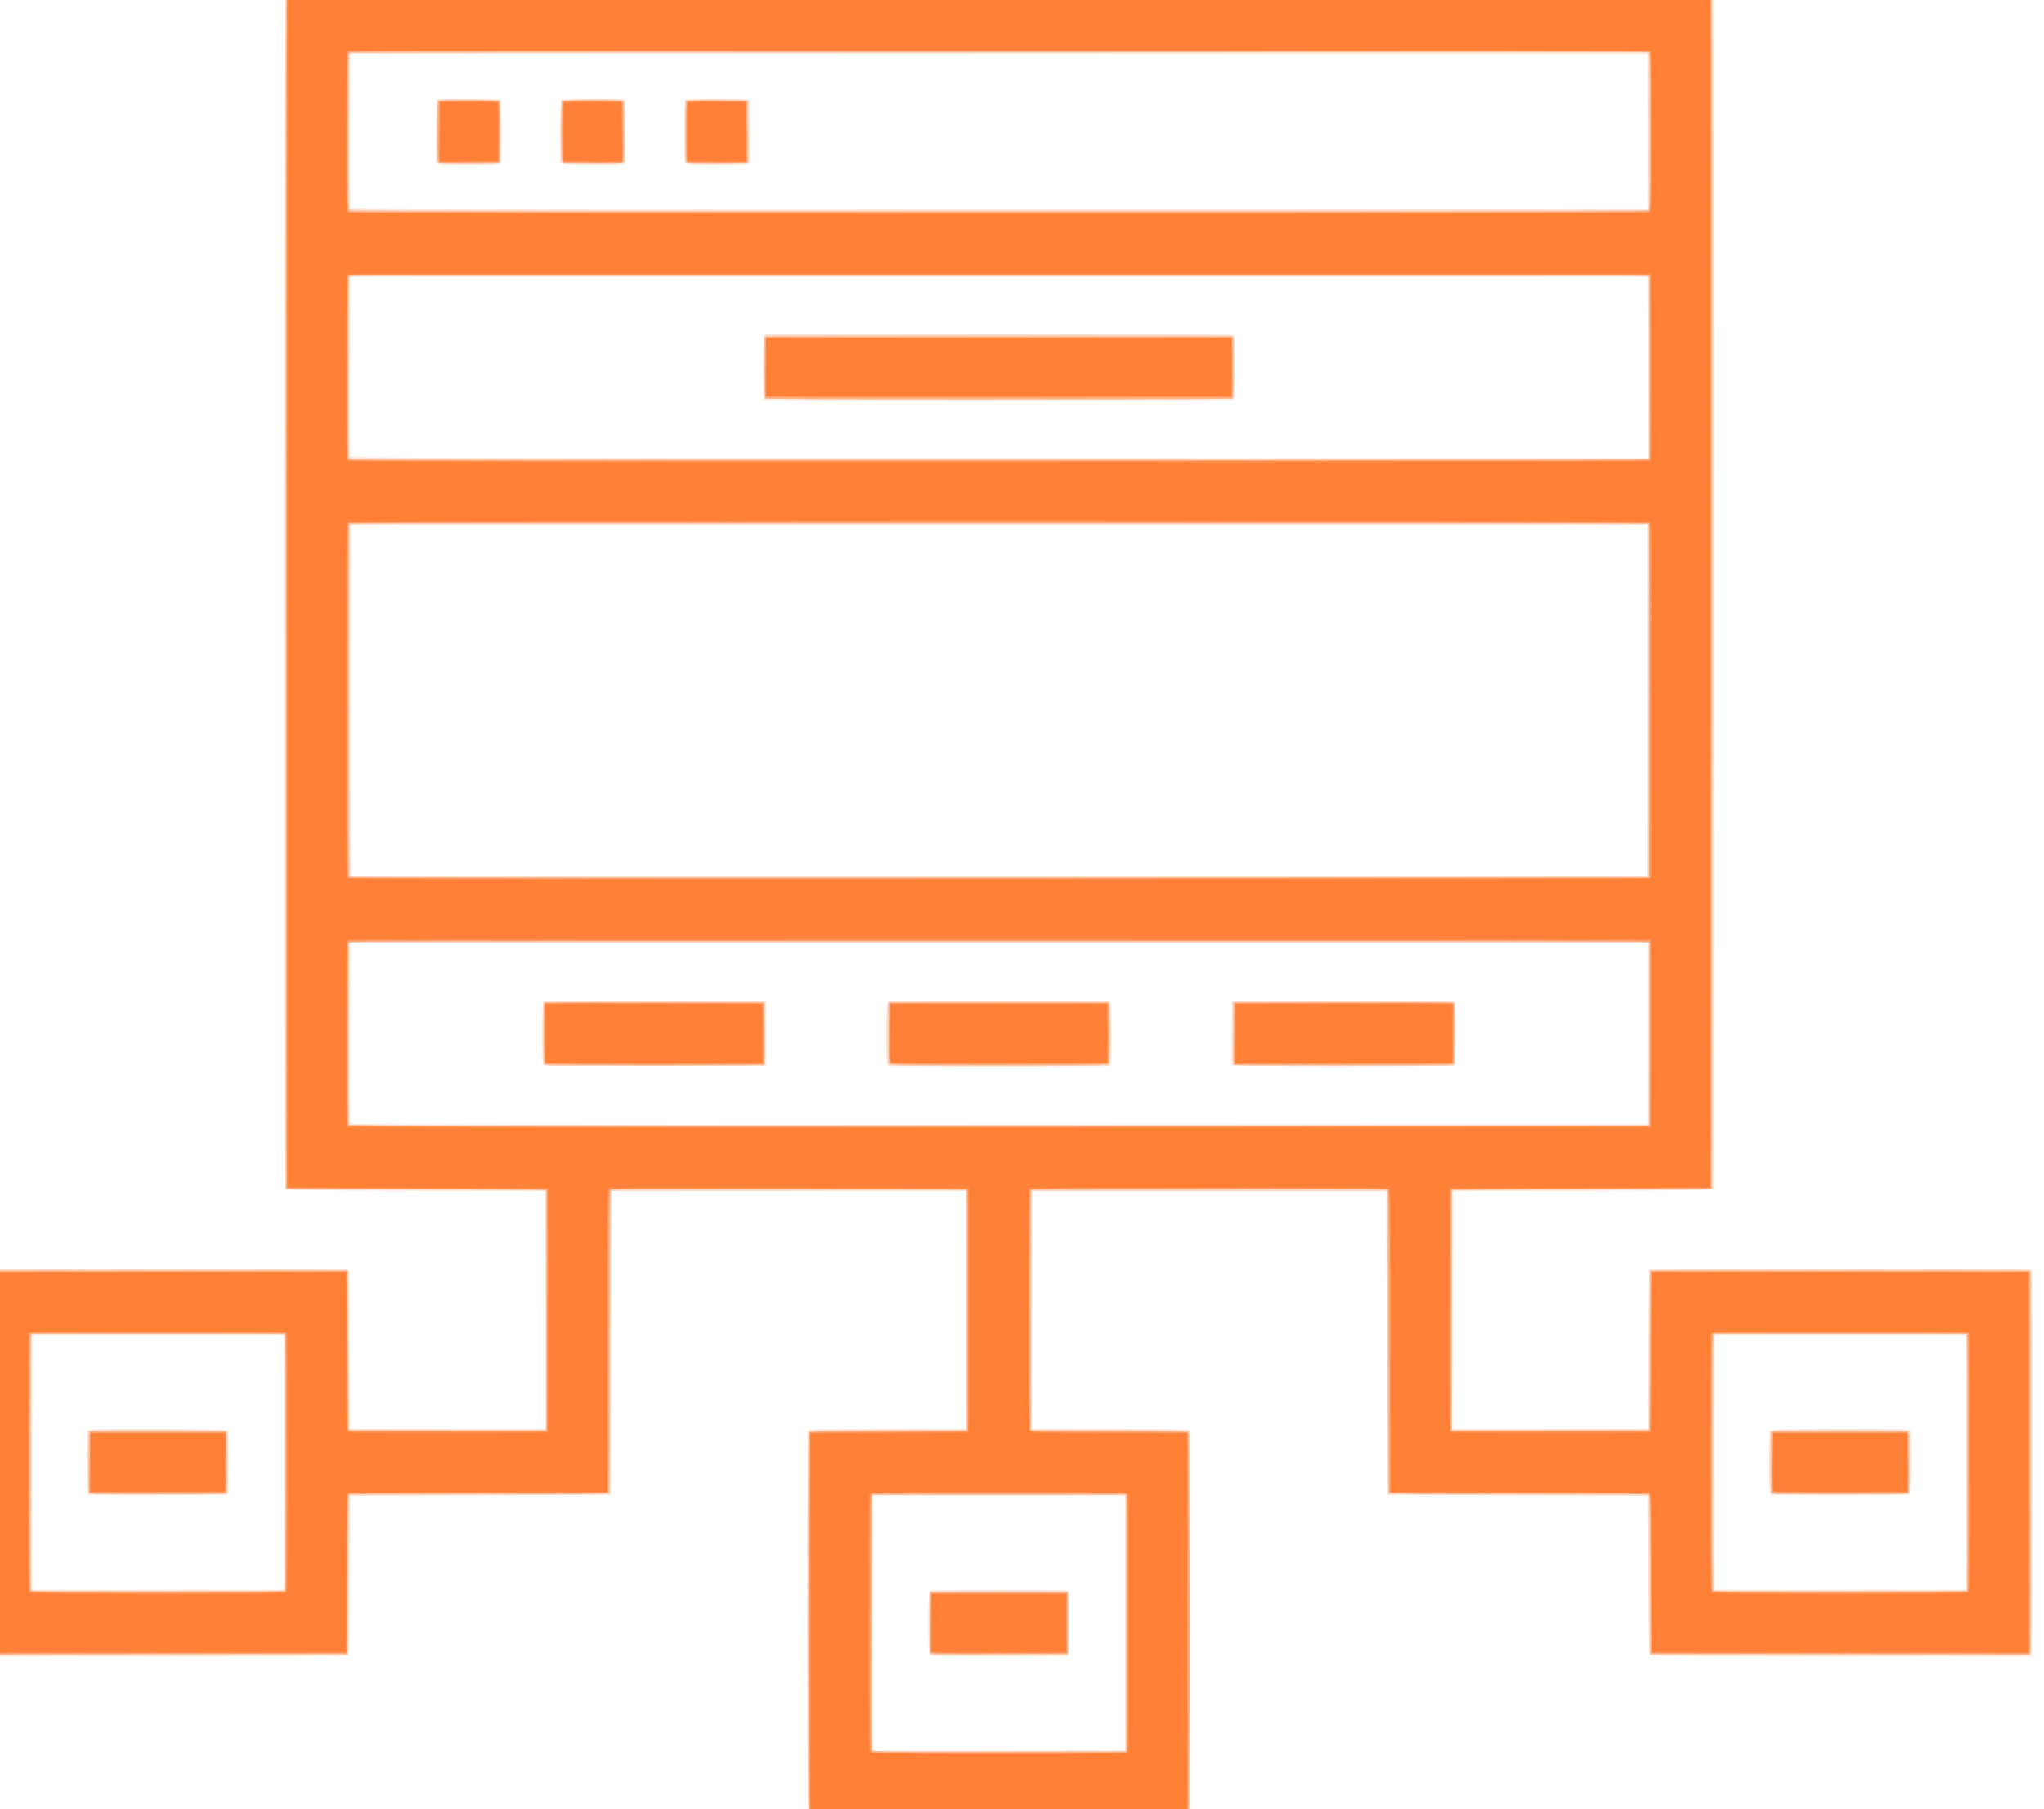 <?xml version="1.0" encoding="UTF-8" standalone="no"?>
<svg
   xmlns:dc="http://purl.org/dc/elements/1.1/"
   xmlns:cc="http://creativecommons.org/ns#"
   xmlns:rdf="http://www.w3.org/1999/02/22-rdf-syntax-ns#"
   xmlns:svg="http://www.w3.org/2000/svg"
   xmlns="http://www.w3.org/2000/svg"
   id="svg8"
   version="1.1"
   viewBox="0 0 18.521 16.397"
   height="16.397mm"
   width="18.521mm">
  <defs
     id="defs2" />
  <g
     transform="translate(-1.943,-6.025)"
     id="layer1">
    <g
       transform="matrix(0.038,0,0,0.038,29.592,16.24)"
       id="g4664">
      <path
         id="path4678"
         d="m -534.581,164.395 c -0.439,-0.115 -0.463,-2.533 -0.463,-46.108 V 72.3 l 0.595,-0.16 c 0.327,-0.088 8.841,-0.161 18.919,-0.163 l 18.324,-0.004 -0.067,-28.377 -0.067,-28.377 h -42.201 -42.201 l -0.132,36.248 -0.132,36.248 -31.089,0.132 -31.089,0.132 -0.068,18.903 c -0.053,14.719 -0.141,18.949 -0.397,19.112 -0.181,0.115 -20.662,0.211 -45.513,0.213 l -45.184,0.004 -0.258,-0.679 c -0.282,-0.74 -0.371,-90.022 -0.091,-91.066 l 0.16,-0.596 45.543,0.067 45.543,0.067 0.068,18.984 0.068,18.984 h 23.415 23.415 l -0.067,-28.377 -0.067,-28.377 -30.941,-0.067 c -24.35,-0.053 -30.986,-0.137 -31.151,-0.397 -0.308,-0.484 -0.266,-285.725 0.042,-286.212 0.223,-0.352 19.429,-0.397 170.265,-0.397 150.836,0 170.042,0.045 170.265,0.397 0.308,0.487 0.349,285.727 0.042,286.212 -0.165,0.259 -6.801,0.344 -31.151,0.397 l -30.941,0.067 -0.067,28.377 -0.067,28.377 h 23.415 23.415 l 0.068,-18.984 0.068,-18.984 45.543,-0.067 45.543,-0.067 0.16,0.596 c 0.28,1.044 0.19,90.326 -0.091,91.066 l -0.258,0.679 -45.184,-0.004 c -24.851,-0.003 -45.332,-0.098 -45.513,-0.213 -0.256,-0.163 -0.344,-4.393 -0.397,-19.112 l -0.068,-18.903 -31.089,-0.132 -31.089,-0.132 -0.132,-36.248 -0.132,-36.248 h -42.201 -42.201 l -0.067,28.377 -0.067,28.377 18.324,0.004 c 10.078,0.003 18.591,0.075 18.919,0.163 l 0.595,0.16 v 45.976 45.976 l -0.595,0.16 c -0.684,0.183 -89.521,0.168 -90.223,-0.016 z m 75.208,-46.12 V 87.849 h -30.03 -30.03 v 30.427 30.427 h 30.03 30.03 z m -46.501,7.762 c -0.254,-0.102 -0.331,-1.906 -0.331,-7.756 0,-6.707 0.05,-7.642 0.419,-7.783 0.547,-0.21 32.218,-0.21 32.765,0 0.368,0.141 0.419,1.076 0.419,7.777 0,6.701 -0.05,7.636 -0.419,7.777 -0.5,0.192 -32.376,0.178 -32.853,-0.015 z M -659.928,79.911 V 49.484 h -30.03 -30.03 v 30.427 30.427 h 30.03 30.03 z m -46.653,7.763 c -0.098,-0.098 -0.178,-3.597 -0.178,-7.776 v -7.598 l 0.595,-0.16 c 1.032,-0.276 31.592,-0.189 32.332,0.093 l 0.683,0.26 -0.07,7.612 -0.07,7.612 -16.557,0.068 c -9.106,0.037 -16.637,-0.012 -16.735,-0.11 z m 447.761,-7.763 V 49.484 h -30.03 -30.03 v 30.427 30.427 h 30.03 30.03 z m -46.653,7.763 c -0.098,-0.098 -0.178,-3.555 -0.178,-7.681 v -7.503 l 0.679,-0.258 c 0.738,-0.281 31.303,-0.366 32.332,-0.09 l 0.599,0.161 -0.07,7.707 -0.07,7.707 -16.557,0.068 c -9.106,0.037 -16.637,-0.012 -16.735,-0.11 z M -334.622,-22.35 V -44.046 H -489.404 -644.185 l -0.068,21.431 c -0.038,11.787 -0.011,21.58 0.058,21.762 0.101,0.264 31.21,0.318 154.85,0.265 l 154.723,-0.066 z m -263.537,7.472 c -0.071,-0.185 -0.097,-3.668 -0.058,-7.74 l 0.07,-7.405 h 26.591 26.591 v 7.673 7.673 l -26.532,0.067 c -21.235,0.054 -26.558,0 -26.661,-0.268 z m 82.067,-0.262 c -0.266,-0.993 -0.186,-13.608 0.091,-14.336 l 0.258,-0.679 h 26.339 26.339 l 0.258,0.679 c 0.277,0.729 0.357,13.343 0.091,14.336 l -0.16,0.595 h -26.529 -26.529 z m 82.239,0.262 c -0.071,-0.185 -0.097,-3.668 -0.058,-7.74 l 0.07,-7.405 h 26.591 26.591 v 7.673 7.673 l -26.532,0.067 c -21.235,0.054 -26.558,0 -26.661,-0.268 z m 99.099,-86.847 v -41.936 h -154.649 -154.649 v 41.936 41.936 h 154.649 154.649 z m 0.2,-79.441 -0.068,-21.63 H -489.404 -644.185 l -0.068,21.299 c -0.038,11.714 -0.012,21.448 0.058,21.63 0.101,0.264 31.328,0.331 154.917,0.331 h 154.791 z m -210.896,7.696 c -0.097,-0.097 -0.177,-3.597 -0.177,-7.778 0,-6.687 0.05,-7.62 0.419,-7.761 0.635,-0.244 111.318,-0.184 111.703,0.06 0.26,0.165 0.319,1.92 0.265,7.867 l -0.07,7.655 -55.981,0.067 c -30.789,0.037 -56.06,-0.013 -56.158,-0.11 z m 210.828,-63.986 v -18.521 H -489.404 -644.185 l -0.069,18.256 c -0.038,10.041 -0.012,18.405 0.058,18.587 0.101,0.264 31.21,0.318 154.85,0.265 l 154.723,-0.066 z m -288.466,7.795 -0.599,-0.241 0.07,-7.614 0.07,-7.614 h 7.673 7.673 l 0.07,7.612 0.07,7.612 -0.683,0.26 c -0.859,0.326 -13.528,0.313 -14.345,-0.015 z m 29.633,0 -0.599,-0.241 0.07,-7.614 0.07,-7.614 h 7.673 7.673 l 0.07,7.612 0.07,7.612 -0.683,0.26 c -0.859,0.326 -13.528,0.313 -14.345,-0.015 z m 29.633,0 -0.599,-0.241 0.07,-7.614 0.07,-7.614 h 7.673 7.673 l 0.07,7.612 0.07,7.612 -0.683,0.26 c -0.859,0.326 -13.528,0.313 -14.345,-0.015 z"
         style="fill:#fee4d6;stroke-width:0.265" />
      <path
         id="path4676"
         d="m -534.727,163.996 c -0.462,-0.462 -0.462,-90.978 0,-91.44 0.241,-0.241 4.804,-0.318 18.918,-0.318 h 18.6 V 43.662 15.087 l -42.399,0.067 -42.399,0.067 -0.067,36.181 -0.067,36.181 -31.021,0.067 -31.021,0.067 -0.137,19.05 c -0.075,10.477 -0.164,19.08 -0.198,19.117 -0.034,0.037 -20.511,0.037 -45.504,0 l -45.442,-0.067 -0.067,-45.613 c -0.049,-33.493 0.012,-45.708 0.231,-45.971 0.414,-0.499 90.169,-0.54 90.668,-0.041 0.241,0.241 0.318,4.862 0.318,19.182 v 18.865 h 23.416 23.416 V 43.663 15.088 l -30.758,-0.004 c -16.917,-0.003 -30.907,-0.099 -31.089,-0.214 -0.264,-0.168 -0.318,-29.009 -0.265,-143.334 l 0.066,-143.124 h 170.127 170.127 l 0.066,143.124 c 0.053,114.325 -2.1e-4,143.166 -0.265,143.334 -0.182,0.116 -14.172,0.212 -31.089,0.214 l -30.758,0.004 v 28.575 28.575 h 23.416 23.416 V 53.373 c 0,-14.32 0.076,-18.941 0.318,-19.182 0.498,-0.498 90.253,-0.458 90.668,0.041 0.219,0.263 0.28,12.478 0.231,45.971 l -0.067,45.613 -45.442,0.067 c -24.993,0.037 -45.47,0.037 -45.504,0 -0.034,-0.037 -0.123,-8.639 -0.198,-19.117 l -0.137,-19.05 -31.021,-0.067 -31.021,-0.067 -0.067,-36.181 -0.067,-36.181 h -42.466 -42.466 v 28.443 28.443 l 18.628,0.068 c 13.226,0.048 18.731,0.154 18.984,0.363 0.496,0.412 0.534,90.963 0.038,91.459 -0.462,0.462 -90.184,0.462 -90.646,0 z m 75.486,-45.72 V 87.716 h -30.163 -30.163 l -0.068,30.295 c -0.037,16.662 -0.011,30.444 0.058,30.627 0.101,0.264 6.287,0.318 30.231,0.265 l 30.104,-0.067 z m -46.646,7.355 c -0.231,-0.231 -0.318,-2.234 -0.318,-7.355 0,-5.121 0.086,-7.124 0.318,-7.355 0.459,-0.459 32.508,-0.459 32.967,0 0.452,0.452 0.452,14.258 0,14.711 -0.459,0.459 -32.508,0.459 -32.967,0 z m -153.841,-45.654 0.067,-30.493 h -30.296 -30.296 v 30.383 c 0,16.711 0.08,30.463 0.178,30.561 0.098,0.098 13.701,0.147 30.229,0.11 l 30.051,-0.067 z m -46.87,7.188 c -0.088,-0.23 -0.161,-3.54 -0.161,-7.355 0,-5.043 0.087,-7.024 0.318,-7.254 0.24,-0.24 4.272,-0.318 16.527,-0.318 15.755,0 16.217,0.014 16.484,0.512 0.294,0.549 0.397,13.676 0.113,14.416 -0.144,0.375 -1.857,0.419 -16.64,0.419 -14.783,0 -16.496,-0.043 -16.64,-0.419 z m 447.979,-7.188 0.067,-30.493 h -30.296 -30.296 v 30.383 c 0,16.711 0.08,30.463 0.178,30.561 0.098,0.098 13.701,0.147 30.229,0.11 l 30.051,-0.067 z m -46.87,7.188 c -0.284,-0.739 -0.18,-13.867 0.113,-14.416 0.266,-0.497 0.728,-0.512 16.484,-0.512 12.255,0 16.287,0.077 16.527,0.318 0.231,0.231 0.318,2.212 0.318,7.254 0,3.815 -0.072,7.125 -0.161,7.355 -0.144,0.375 -1.857,0.419 -16.64,0.419 -14.783,0 -16.496,-0.043 -16.64,-0.419 z m -29,-109.516 v -21.828 h -154.914 -154.914 v 21.828 21.828 h 154.914 154.914 z m -263.515,7.295 c -0.17,-0.317 -0.275,-3.145 -0.275,-7.391 0,-5.9 0.059,-6.937 0.416,-7.293 0.372,-0.372 3.091,-0.415 25.995,-0.412 14.069,0.003 25.849,0.076 26.179,0.164 l 0.599,0.161 -0.07,7.575 -0.07,7.575 -26.25,0.067 c -25.74,0.066 -26.255,0.057 -26.524,-0.446 z m 82.328,0.193 c -0.231,-0.231 -0.318,-2.273 -0.318,-7.531 0,-6.861 0.025,-7.227 0.512,-7.488 0.343,-0.183 8.961,-0.274 26.079,-0.274 17.118,0 25.736,0.091 26.079,0.274 0.487,0.261 0.512,0.626 0.512,7.488 0,5.258 -0.086,7.3 -0.318,7.531 -0.461,0.461 -52.086,0.461 -52.546,0 z m 82.144,0.141 c -0.097,-0.097 -0.176,-3.536 -0.176,-7.642 v -7.466 l 0.595,-0.16 c 0.327,-0.088 12.106,-0.161 26.175,-0.163 22.904,-0.003 25.623,0.04 25.995,0.412 0.357,0.357 0.416,1.394 0.416,7.293 0,4.235 -0.105,7.074 -0.274,7.389 -0.268,0.501 -0.841,0.512 -26.414,0.512 -14.377,0 -26.22,-0.079 -26.317,-0.176 z m 98.977,-87.07 -0.067,-42.003 H -489.404 -644.185 l -0.067,42.003 -0.067,42.003 h 154.915 154.915 z m 0.065,-79.309 v -21.828 h -154.914 -154.914 v 21.828 21.828 h 154.914 154.914 z m -210.977,7.122 c -0.088,-0.23 -0.161,-3.54 -0.161,-7.355 0,-5.043 0.087,-7.024 0.318,-7.254 0.462,-0.462 111.351,-0.462 111.813,0 0.231,0.231 0.318,2.212 0.318,7.254 0,3.815 -0.072,7.125 -0.161,7.355 -0.146,0.38 -5.331,0.419 -56.063,0.419 -50.732,0 -55.918,-0.039 -56.063,-0.419 z m 210.913,-63.412 -0.068,-18.852 H -489.404 -644.185 l -0.069,18.521 c -0.038,10.186 -0.012,18.67 0.058,18.852 0.101,0.264 31.328,0.331 154.918,0.331 h 154.791 z m -288.684,7.563 c -0.097,-0.097 -0.176,-3.544 -0.176,-7.661 v -7.485 l 0.86,-0.16 c 1.262,-0.234 13.876,-0.035 14.134,0.223 0.345,0.345 0.43,14.089 0.091,14.723 -0.276,0.517 -0.532,0.535 -7.509,0.535 -3.972,0 -7.302,-0.079 -7.399,-0.176 z m 29.456,-0.354 c -0.341,-0.638 -0.259,-14.38 0.088,-14.727 0.259,-0.259 12.873,-0.457 14.138,-0.223 l 0.864,0.16 -0.07,7.594 -0.07,7.594 -7.331,0.07 c -7.141,0.069 -7.338,0.056 -7.619,-0.469 z m 29.646,0.023 c -0.352,-0.658 -0.368,-14.018 -0.017,-14.574 0.21,-0.333 1.363,-0.41 7.134,-0.476 4.61,-0.053 7.061,0.017 7.422,0.21 0.526,0.281 0.537,0.477 0.469,7.752 l -0.07,7.463 -7.331,0.07 c -7.035,0.068 -7.342,0.05 -7.607,-0.446 z"
         style="fill:#fedbc7;stroke-width:0.265" />
      <path
         id="path4674"
         d="m -534.629,163.897 c -0.375,-0.375 -0.416,-4.878 -0.416,-45.622 0,-40.744 0.041,-45.247 0.416,-45.622 0.37,-0.37 2.463,-0.416 19.05,-0.416 h 18.634 v -28.547 c 0,-25.787 -0.041,-28.562 -0.419,-28.707 -0.629,-0.241 -84.064,-0.185 -84.446,0.057 -0.26,0.165 -0.344,7.832 -0.397,36.31 l -0.067,36.101 -31.022,0.067 c -17.062,0.037 -31.05,0.097 -31.084,0.132 -0.034,0.036 -0.123,8.638 -0.198,19.115 l -0.137,19.05 -45.111,0.068 c -42.178,0.064 -45.133,0.039 -45.442,-0.381 -0.262,-0.355 -0.331,-9.873 -0.331,-45.489 0,-24.772 0.072,-45.228 0.161,-45.458 0.146,-0.379 4.401,-0.419 45.507,-0.419 h 45.346 l 0.068,18.984 0.068,18.984 23.614,0.068 23.614,0.068 V 43.665 c 0,-15.717 -0.03,-28.605 -0.066,-28.64 -0.036,-0.035 -14.056,-0.124 -31.155,-0.198 l -31.089,-0.135 -0.068,-142.875 c -0.063,-134.097 -0.04,-142.895 0.381,-143.206 0.661,-0.487 338.966,-0.487 339.627,0 0.421,0.31 0.445,9.109 0.381,143.206 l -0.068,142.875 -31.089,0.135 c -17.099,0.074 -31.118,0.164 -31.155,0.198 -0.036,0.035 -0.066,12.923 -0.066,28.64 v 28.576 l 23.614,-0.068 23.614,-0.068 0.068,-18.984 0.068,-18.984 h 45.346 c 41.106,0 45.361,0.039 45.507,0.419 0.088,0.23 0.161,20.686 0.161,45.458 0,35.615 -0.069,45.133 -0.331,45.489 -0.309,0.42 -3.265,0.445 -45.442,0.381 l -45.111,-0.068 -0.137,-19.05 c -0.075,-10.477 -0.164,-19.079 -0.198,-19.115 -0.034,-0.036 -14.022,-0.095 -31.084,-0.132 l -31.022,-0.067 -0.067,-36.101 c -0.053,-28.478 -0.137,-36.145 -0.397,-36.31 -0.381,-0.242 -83.816,-0.298 -84.446,-0.057 -0.378,0.145 -0.419,2.921 -0.419,28.707 v 28.547 h 18.634 c 16.587,0 18.68,0.046 19.05,0.416 0.375,0.375 0.416,4.878 0.416,45.622 0,40.744 -0.041,45.247 -0.416,45.622 -0.375,0.375 -4.842,0.416 -45.225,0.416 -40.383,0 -44.85,-0.041 -45.225,-0.416 z m 75.52,-45.622 V 87.584 h -30.295 -30.295 v 30.692 30.692 h 30.295 30.295 z m -46.711,7.34 c -0.071,-0.185 -0.097,-3.609 -0.059,-7.609 l 0.07,-7.272 h 16.404 16.404 v 7.541 7.541 l -16.346,0.068 c -13.032,0.054 -16.372,-5e-5 -16.475,-0.268 z m -153.908,-45.639 -0.067,-30.626 h -30.163 -30.162 l -0.067,30.626 -0.067,30.626 h 30.297 30.297 z m -46.588,7.432 c -0.098,-0.098 -0.178,-3.48 -0.178,-7.514 0,-6.445 0.051,-7.355 0.419,-7.497 0.633,-0.243 31.942,-0.185 32.328,0.06 0.26,0.165 0.319,1.867 0.265,7.603 l -0.07,7.39 -16.292,0.068 c -8.961,0.037 -16.372,-0.012 -16.47,-0.11 z m 447.696,-7.432 -0.067,-30.626 h -30.163 -30.163 l -0.067,30.626 -0.067,30.626 h 30.297 30.297 z m -46.588,7.432 c -0.098,-0.098 -0.178,-3.48 -0.178,-7.514 0,-6.445 0.051,-7.355 0.419,-7.497 0.633,-0.243 31.942,-0.185 32.328,0.06 0.26,0.165 0.319,1.867 0.265,7.603 l -0.07,7.39 -16.292,0.068 c -8.961,0.037 -16.372,-0.012 -16.47,-0.11 z m -29.149,-88.263 c 0.079,-0.327 0.111,-10.18 0.071,-21.894 l -0.073,-21.299 H -489.404 -644.449 l -0.073,21.299 c -0.04,11.714 -0.008,21.567 0.071,21.894 l 0.144,0.595 h 154.903 154.903 z m -263.2,-13.875 c -0.435,-0.113 -0.462,-0.64 -0.397,-7.576 l 0.07,-7.454 h 26.326 26.326 l 0.071,7.276 c 0.064,6.606 0.029,7.307 -0.381,7.607 -0.355,0.26 -5.94,0.324 -26,0.3 -14.051,-0.017 -25.758,-0.085 -26.015,-0.152 z m 81.978,-0.233 c -0.357,-0.357 -0.416,-1.39 -0.416,-7.254 0,-3.761 0.072,-7.027 0.161,-7.257 0.145,-0.378 2.72,-0.419 26.43,-0.419 23.71,0 26.285,0.041 26.43,0.419 0.088,0.23 0.161,3.496 0.161,7.257 0,5.864 -0.059,6.898 -0.416,7.254 -0.372,0.372 -3.11,0.416 -26.175,0.416 -23.065,0 -25.803,-0.043 -26.175,-0.416 z m 82.313,0.085 c -0.41,-0.3 -0.445,-1.001 -0.381,-7.607 l 0.071,-7.276 h 26.326 26.326 l 0.07,7.443 0.07,7.443 -0.599,0.161 c -0.33,0.088 -12.036,0.162 -26.015,0.164 -19.92,0.003 -25.513,-0.068 -25.868,-0.327 z m 98.71,-86.916 0.067,-42.135 h -154.914 -154.914 v 42.025 c 0,23.114 0.08,42.104 0.177,42.201 0.097,0.097 69.778,0.147 154.847,0.11 l 154.671,-0.066 z m 0.265,-79.148 c 0.049,-15.69 -0.013,-21.632 -0.231,-21.894 -0.416,-0.501 -309.243,-0.543 -309.743,-0.042 -0.242,0.242 -0.318,5.441 -0.318,21.784 0,11.807 0.08,21.546 0.177,21.643 0.097,0.097 69.898,0.147 155.112,0.11 l 154.935,-0.066 z m -210.896,7.204 c -0.097,-0.097 -0.177,-3.478 -0.177,-7.513 0,-6.445 0.051,-7.355 0.419,-7.497 0.635,-0.244 110.789,-0.184 111.174,0.06 0.26,0.165 0.319,1.867 0.265,7.603 l -0.07,7.39 -55.716,0.067 c -30.644,0.037 -55.796,-0.013 -55.893,-0.11 z m 210.901,-63.192 c 0.04,-10.041 0.008,-18.524 -0.071,-18.852 l -0.144,-0.595 h -154.88 c -140.986,0 -154.895,0.037 -155.041,0.419 -0.21,0.547 -0.21,36.452 8e-5,36.999 0.146,0.381 13.987,0.413 155.112,0.352 l 154.951,-0.066 z m -288.687,6.945 c -0.41,-0.3 -0.445,-1.001 -0.381,-7.607 l 0.071,-7.276 h 7.408 7.408 l 0.07,7.443 0.07,7.443 -0.599,0.161 c -0.33,0.088 -3.523,0.162 -7.097,0.164 -4.786,0.003 -6.617,-0.084 -6.95,-0.327 z m 29.649,0.148 c -0.435,-0.113 -0.462,-0.64 -0.397,-7.576 l 0.07,-7.454 h 7.408 7.408 l 0.071,7.276 c 0.064,6.606 0.029,7.307 -0.381,7.607 -0.336,0.246 -2.154,0.323 -7.082,0.3 -3.647,-0.017 -6.84,-0.086 -7.097,-0.152 z m 29.501,-0.038 c -0.26,-0.165 -0.319,-1.867 -0.265,-7.603 l 0.07,-7.39 h 7.408 7.408 l 0.071,7.276 c 0.064,6.606 0.029,7.307 -0.381,7.607 -0.518,0.379 -13.728,0.481 -14.312,0.11 z"
         style="fill:#feceb3;stroke-width:0.265" />
      <path
         id="path4672"
         d="m -534.657,163.719 c -0.069,-0.182 -0.096,-20.751 -0.058,-45.708 l 0.068,-45.376 18.785,-0.132 18.785,-0.132 V 43.663 14.956 l -42.532,-0.067 -42.532,-0.067 V 50.691 c 0,24.22 -0.089,36.035 -0.274,36.381 -0.268,0.502 -0.895,0.512 -31.219,0.512 h -30.945 l -0.068,18.984 -0.068,18.984 -45.311,0.067 -45.311,0.067 0.067,-45.708 0.067,-45.708 h 45.244 45.244 l 0.132,19.05 0.132,19.05 h 23.548 23.548 V 43.663 14.956 l -30.956,-0.132 -30.956,-0.132 v -143.007 -143.007 h 169.863 169.863 v 143.007 143.007 l -30.956,0.132 -30.956,0.132 v 28.707 28.707 h 23.548 23.548 l 0.132,-19.05 0.132,-19.05 h 45.244 45.244 l 0.067,45.708 0.067,45.708 -45.311,-0.067 -45.311,-0.067 -0.068,-18.984 -0.068,-18.984 h -30.945 c -30.324,0 -30.951,-0.01 -31.219,-0.512 -0.185,-0.346 -0.274,-12.161 -0.274,-36.381 V 14.822 l -42.532,0.067 -42.532,0.067 V 43.663 72.371 l 18.785,0.132 18.785,0.132 v 45.641 45.641 l -45.186,0.067 c -36.009,0.053 -45.211,0 -45.312,-0.265 z m 75.681,-45.443 V 87.716 h -30.427 -30.427 l -0.068,30.295 c -0.037,16.662 -0.011,30.444 0.058,30.627 0.101,0.264 6.34,0.318 30.495,0.265 l 30.369,-0.067 z m -46.843,7.075 c -0.071,-0.185 -0.098,-3.49 -0.059,-7.344 l 0.071,-7.007 h 16.404 16.404 v 7.276 7.276 l -16.346,0.068 c -13.042,0.054 -16.372,8e-5 -16.475,-0.269 z M -659.694,110.508 c 0.218,-0.263 0.28,-8.514 0.231,-30.758 l -0.067,-30.399 h -30.427 -30.427 l -0.067,30.543 c -0.053,24.26 10e-4,30.586 0.265,30.754 0.183,0.116 13.801,0.213 30.264,0.215 24.891,0.003 29.982,-0.056 30.23,-0.355 z m -46.507,-23.287 c -0.213,-0.257 -0.281,-2.449 -0.231,-7.474 l 0.07,-7.111 h 16.404 16.404 l 0.07,7.111 c 0.05,5.025 -0.018,7.218 -0.231,7.474 -0.249,0.3 -3.054,0.363 -16.244,0.363 -13.19,0 -15.995,-0.063 -16.244,-0.363 z m 447.582,23.428 c 0.264,-0.167 0.318,-6.494 0.265,-30.754 l -0.067,-30.543 h -30.427 -30.427 l -0.067,30.399 c -0.049,22.244 0.013,30.495 0.231,30.758 0.248,0.299 5.339,0.359 30.23,0.355 16.462,-0.003 30.081,-0.099 30.264,-0.215 z m -46.474,-23.428 c -0.213,-0.257 -0.281,-2.449 -0.231,-7.474 l 0.07,-7.111 h 16.404 16.404 l 0.07,7.111 c 0.05,5.025 -0.018,7.218 -0.231,7.474 -0.249,0.3 -3.054,0.363 -16.244,0.363 -13.19,0 -15.995,-0.063 -16.244,-0.363 z m -29.264,-109.571 v -21.96 h -155.046 -155.046 l -0.068,21.696 c -0.038,11.933 -0.011,21.845 0.058,22.027 0.101,0.264 31.263,0.318 155.114,0.265 l 154.988,-0.066 z m -263.481,7.364 c -0.097,-0.097 -0.176,-3.357 -0.176,-7.244 0,-5.632 0.073,-7.128 0.359,-7.366 0.263,-0.218 7.342,-0.28 26.26,-0.231 l 25.9,0.067 0.07,7.474 0.07,7.474 h -26.154 c -14.385,0 -26.233,-0.079 -26.33,-0.176 z m 82.229,-0.157 c -0.071,-0.185 -0.097,-3.549 -0.058,-7.476 l 0.071,-7.14 h 26.194 26.194 v 7.408 7.408 l -26.135,0.067 c -20.931,0.054 -26.161,0 -26.264,-0.269 z m 82.227,-7.14 0.07,-7.476 25.9,-0.067 c 19.093,-0.05 25.996,0.012 26.264,0.234 0.295,0.245 0.35,1.649 0.293,7.476 l -0.07,7.174 -26.264,0.067 -26.264,0.067 z m 99.091,-79.282 c 0.049,-30.754 -0.012,-42.004 -0.231,-42.267 -0.415,-0.5 -309.243,-0.541 -309.743,-0.041 -0.244,0.244 -0.318,9.968 -0.318,42.157 0,23.012 0.08,41.919 0.177,42.016 0.097,0.097 69.898,0.147 155.112,0.11 l 154.935,-0.066 z m -0.067,-79.535 v -21.96 h -155.046 -155.046 l -0.068,21.696 c -0.038,11.933 -0.011,21.845 0.058,22.027 0.101,0.264 31.263,0.318 155.114,0.265 l 154.988,-0.066 z m -210.713,7.178 c -0.213,-0.257 -0.281,-2.449 -0.231,-7.474 l 0.07,-7.111 h 55.827 55.827 l 0.07,7.111 c 0.05,5.025 -0.018,7.218 -0.231,7.474 -0.254,0.306 -9.063,0.363 -55.667,0.363 -46.604,0 -55.413,-0.058 -55.667,-0.363 z m 210.426,-44.512 c 0.376,-0.144 0.419,-2.069 0.419,-19.05 v -18.89 l -155.112,0.066 -155.112,0.066 -0.068,18.769 c -0.054,14.84 0.002,18.813 0.265,18.98 0.383,0.243 308.976,0.302 309.609,0.059 z m -288.61,-11.9 c -0.283,-0.738 -0.18,-13.602 0.113,-14.151 0.26,-0.486 0.623,-0.512 7.223,-0.512 5.052,0 7.036,0.087 7.267,0.318 0.23,0.23 0.318,2.182 0.318,7.122 0,3.743 -0.072,6.993 -0.161,7.223 -0.141,0.367 -1.041,0.419 -7.38,0.419 -6.339,0 -7.239,-0.051 -7.38,-0.419 z m 29.633,0 c -0.088,-0.23 -0.161,-3.481 -0.161,-7.223 0,-4.94 0.087,-6.892 0.318,-7.122 0.452,-0.452 13.994,-0.452 14.446,0 0.23,0.23 0.318,2.182 0.318,7.122 0,3.743 -0.072,6.993 -0.161,7.223 -0.141,0.367 -1.041,0.419 -7.38,0.419 -6.339,0 -7.239,-0.051 -7.38,-0.419 z m 29.649,0.242 c -0.097,-0.097 -0.176,-3.357 -0.176,-7.244 0,-5.668 0.072,-7.127 0.363,-7.369 0.256,-0.213 2.415,-0.281 7.342,-0.231 l 6.979,0.071 0.07,7.474 0.07,7.474 h -7.236 c -3.98,0 -7.315,-0.079 -7.412,-0.176 z"
         style="fill:#feb890;stroke-width:0.265" />
      <path
         id="path4670"
         d="m -534.462,163.731 c -0.496,-0.496 -0.458,-90.518 0.038,-90.93 0.253,-0.21 5.758,-0.315 18.984,-0.363 l 18.628,-0.068 0.068,-28.575 c 0.064,-26.63 0.038,-28.598 -0.381,-28.906 -0.355,-0.261 -9.259,-0.331 -42.417,-0.331 -33.159,0 -42.062,0.069 -42.416,0.331 -0.417,0.308 -0.453,2.856 -0.514,36.314 l -0.066,35.983 -30.798,0.067 c -22.134,0.048 -30.898,0.15 -31.153,0.362 -0.289,0.24 -0.367,3.765 -0.423,19.115 l -0.068,18.821 -45.04,0.067 -45.04,0.067 -0.144,-0.596 c -0.079,-0.328 -0.111,-20.837 -0.071,-45.575 l 0.072,-44.979 45.178,-0.067 45.178,-0.067 0.004,18.72 c 0.002,10.296 0.099,18.87 0.215,19.052 0.167,0.263 5.119,0.318 23.875,0.265 l 23.664,-0.068 0.067,-28.561 c 0.047,-19.755 -0.019,-28.647 -0.212,-28.84 -0.191,-0.191 -10.029,-0.321 -31.156,-0.411 l -30.877,-0.132 -0.066,-142.727 c -0.053,-114.007 2.1e-4,-142.769 0.265,-142.937 0.433,-0.275 338.896,-0.275 339.329,0 0.264,0.168 0.318,28.93 0.265,142.937 l -0.066,142.727 -30.877,0.132 c -21.126,0.091 -30.965,0.22 -31.156,0.411 -0.193,0.193 -0.258,9.085 -0.212,28.84 l 0.067,28.561 23.664,0.068 c 18.756,0.054 23.707,0 23.875,-0.265 0.116,-0.183 0.213,-8.756 0.215,-19.052 l 0.004,-18.72 45.178,0.067 45.178,0.067 0.072,44.979 c 0.04,24.739 0.008,45.247 -0.071,45.575 l -0.144,0.596 -45.04,-0.067 -45.04,-0.067 -0.068,-18.821 c -0.055,-15.35 -0.133,-18.875 -0.423,-19.115 -0.255,-0.212 -9.019,-0.313 -31.153,-0.362 l -30.798,-0.067 -0.066,-35.983 c -0.061,-33.458 -0.097,-36.007 -0.514,-36.314 -0.354,-0.261 -9.257,-0.331 -42.416,-0.331 -33.158,0 -42.062,0.069 -42.417,0.331 -0.419,0.308 -0.445,2.276 -0.381,28.906 l 0.068,28.575 18.628,0.068 c 13.226,0.048 18.731,0.154 18.984,0.363 0.496,0.412 0.534,90.434 0.038,90.93 -0.462,0.462 -89.655,0.462 -90.117,0 z m 75.486,-45.455 V 87.452 h -30.427 -30.427 l -0.068,30.559 c -0.037,16.808 -0.011,30.709 0.058,30.891 0.101,0.264 6.34,0.318 30.495,0.265 l 30.369,-0.067 z m -46.579,7.076 c -0.071,-0.185 -0.098,-3.49 -0.059,-7.344 l 0.071,-7.007 h 16.14 16.14 v 7.276 7.276 l -16.081,0.068 c -12.828,0.054 -16.107,3e-5 -16.21,-0.269 z M -659.463,80.06 c 0.053,-24.366 -10e-4,-30.719 -0.265,-30.886 -0.383,-0.243 -59.74,-0.3 -60.371,-0.058 -0.378,0.145 -0.419,3.103 -0.419,30.78 0,16.841 0.08,30.699 0.177,30.797 0.098,0.098 13.82,0.147 30.493,0.11 l 30.316,-0.067 z m -46.704,-0.082 0.07,-7.342 h 16.14 16.14 l 0.07,7.342 0.07,7.342 h -16.28 -16.28 z m 447.813,0.082 c 0.053,-24.366 0,-30.719 -0.265,-30.886 -0.383,-0.243 -59.74,-0.3 -60.371,-0.058 -0.378,0.145 -0.419,3.103 -0.419,30.78 0,16.841 0.08,30.699 0.178,30.797 0.098,0.098 13.82,0.147 30.493,0.11 l 30.316,-0.067 z m -46.704,-0.082 0.07,-7.342 h 16.14 16.14 l 0.07,7.342 0.07,7.342 h -16.28 -16.28 z m -29.175,-80.482 c 0.296,-0.554 0.406,-42.757 0.113,-43.52 -0.146,-0.381 -14.076,-0.419 -155.282,-0.419 -141.206,0 -155.136,0.038 -155.282,0.419 -0.293,0.763 -0.183,42.966 0.113,43.52 0.27,0.505 2.3,0.512 155.169,0.512 152.869,0 154.899,-0.007 155.169,-0.512 z M -597.42,-14.985 c -0.253,-0.102 -0.331,-1.832 -0.331,-7.389 v -7.255 l 26.128,0.067 26.128,0.067 0.071,7.125 c 0.055,5.524 -0.005,7.173 -0.265,7.338 -0.357,0.227 -51.171,0.271 -51.73,0.046 z m 81.983,-0.188 c -0.213,-0.256 -0.281,-2.415 -0.231,-7.342 l 0.071,-6.979 h 26.194 26.194 l 0.071,6.979 c 0.05,4.927 -0.018,7.086 -0.231,7.342 -0.252,0.303 -4.543,0.363 -26.034,0.363 -21.49,0 -25.782,-0.06 -26.034,-0.363 z m 82.319,0.142 c -0.26,-0.165 -0.319,-1.814 -0.265,-7.338 l 0.071,-7.125 26.128,-0.067 26.128,-0.067 v 7.249 c 0,6.366 -0.051,7.269 -0.419,7.41 -0.634,0.243 -51.257,0.184 -51.643,-0.06 z m 98.76,-86.695 v -42.333 h -155.046 -155.046 l -0.068,42.069 c -0.037,23.138 -0.011,42.218 0.058,42.4 0.101,0.264 31.262,0.318 155.114,0.265 l 154.988,-0.066 z m 0.236,-57.701 c 0.293,-0.763 0.183,-42.966 -0.113,-43.52 -0.27,-0.505 -2.3,-0.512 -155.169,-0.512 -152.869,0 -154.899,0.007 -155.169,0.512 -0.296,0.553 -0.399,42.254 -0.107,43.343 l 0.16,0.595 h 155.119 c 141.204,0 155.133,-0.038 155.28,-0.419 z m -210.915,-21.74 0.07,-7.342 h 55.562 55.562 l 0.07,7.342 0.07,7.342 h -55.703 -55.703 z m 210.915,-37.526 c 0.088,-0.23 0.161,-8.719 0.161,-18.865 0,-13.994 -0.077,-18.523 -0.318,-18.764 -0.246,-0.246 -35.082,-0.318 -155.169,-0.318 -152.826,0 -154.855,0.007 -155.125,0.512 -0.296,0.552 -0.398,36.172 -0.107,37.258 l 0.16,0.595 h 155.119 c 141.204,0 155.133,-0.037 155.28,-0.419 z m -288.703,-11.442 c -0.26,-0.167 -0.319,-1.817 -0.265,-7.341 l 0.071,-7.125 7.214,-0.07 7.214,-0.07 -0.07,7.346 -0.07,7.346 -6.879,0.065 c -3.784,0.035 -7.03,-0.032 -7.214,-0.151 z m 29.483,0.042 c -0.097,-0.097 -0.176,-3.433 -0.176,-7.413 v -7.236 l 7.21,0.07 7.21,0.07 0.071,7.125 c 0.055,5.524 -0.005,7.173 -0.265,7.338 -0.402,0.255 -13.796,0.297 -14.049,0.044 z m 29.633,0 c -0.097,-0.097 -0.176,-3.433 -0.176,-7.413 v -7.236 l 7.21,0.07 7.21,0.07 0.071,7.125 c 0.055,5.524 -0.005,7.173 -0.265,7.338 -0.402,0.255 -13.796,0.297 -14.049,0.044 z"
         style="fill:#fea776;stroke-width:0.265" />
      <path
         id="path4668"
         d="m -534.393,163.454 c -0.069,-0.182 -0.096,-20.632 -0.058,-45.443 l 0.068,-45.111 18.785,-0.132 18.785,-0.132 V 43.663 14.691 l -42.57,-0.067 c -31.243,-0.049 -42.665,0.012 -42.929,0.231 -0.299,0.248 -0.359,6.31 -0.359,36.249 v 35.951 h -30.641 c -24.098,0 -30.737,0.071 -31.088,0.331 -0.412,0.304 -0.453,1.829 -0.514,19.116 l -0.066,18.785 -45.046,0.067 -45.046,0.067 0.067,-45.443 0.067,-45.443 h 44.979 44.979 l 0.132,19.05 0.132,19.05 h 23.812 23.812 V 43.663 14.691 l -31.022,-0.067 -31.022,-0.067 v -142.874 -142.874 h 169.73 169.73 v 142.874 142.874 l -31.022,0.067 -31.022,0.067 v 28.972 28.972 h 23.812 23.812 l 0.132,-19.05 0.132,-19.05 h 44.979 44.979 l 0.067,45.443 0.067,45.443 -45.046,-0.067 -45.046,-0.067 -0.066,-18.785 c -0.061,-17.287 -0.102,-18.812 -0.514,-19.116 -0.352,-0.26 -6.991,-0.331 -31.088,-0.331 h -30.641 v -35.93 c 0,-27.593 -0.074,-36.004 -0.318,-36.248 -0.244,-0.244 -10.123,-0.318 -42.853,-0.318 -41.783,0 -42.541,0.009 -42.81,0.512 -0.432,0.806 -0.376,56.663 0.057,57.249 0.304,0.412 1.821,0.453 18.984,0.514 l 18.653,0.066 v 45.376 45.376 l -44.921,0.067 c -35.798,0.053 -44.947,0 -45.047,-0.265 z m 75.301,-14.231 c 0.501,-0.268 0.512,-0.892 0.512,-30.947 0,-30.055 -0.01,-30.679 -0.512,-30.947 -0.344,-0.184 -10.276,-0.274 -30.312,-0.274 -20.036,0 -29.968,0.09 -30.312,0.274 -0.501,0.268 -0.512,0.892 -0.512,30.943 0,28.93 0.026,30.684 0.463,30.939 0.648,0.378 59.968,0.389 60.673,0.012 z m -46.464,-24.136 c -0.071,-0.186 -0.098,-3.371 -0.059,-7.08 l 0.071,-6.742 h 16.14 16.14 v 7.011 7.011 l -16.081,0.068 c -12.838,0.054 -16.107,1.6e-4 -16.21,-0.269 z m -153.874,-14.313 c 0.218,-0.263 0.28,-8.583 0.231,-31.022 l -0.067,-30.663 h -30.692 -30.692 l -0.067,30.663 c -0.049,22.44 0.013,30.76 0.231,31.022 0.444,0.536 60.612,0.536 61.056,0 z m -46.738,-30.793 0.07,-7.08 h 16.14 16.14 v 7.011 7.011 l -16.21,0.068 -16.21,0.068 z m 447.846,30.793 c 0.218,-0.263 0.28,-8.583 0.231,-31.022 l -0.067,-30.663 h -30.692 -30.692 l -0.067,30.663 c -0.049,22.44 0.013,30.76 0.231,31.022 0.444,0.536 60.612,0.536 61.056,0 z m -46.681,-24.053 c -0.071,-0.184 -0.097,-3.369 -0.058,-7.078 l 0.071,-6.742 h 16.14 16.14 l 0.07,7.078 0.07,7.078 h -16.152 c -12.795,0 -16.179,-0.07 -16.281,-0.335 z m -29.091,-109.07 v -22.225 h -155.31 -155.31 l -0.068,21.96 c -0.038,12.078 -0.011,22.109 0.058,22.291 0.101,0.264 31.315,0.318 155.379,0.265 l 155.252,-0.066 z m -263.481,7.1 c -0.097,-0.097 -0.176,-3.309 -0.176,-7.139 v -6.962 l 0.595,-0.144 c 0.327,-0.079 12.025,-0.111 25.995,-0.071 l 25.4,0.073 0.07,7.21 0.07,7.21 h -25.889 c -14.239,0 -25.969,-0.079 -26.066,-0.176 z m 82.229,-0.157 c -0.071,-0.185 -0.097,-3.43 -0.058,-7.211 l 0.071,-6.875 h 25.929 25.929 v 7.144 7.144 l -25.871,0.067 c -20.733,0.054 -25.896,0 -26,-0.269 z m 82.227,-6.875 0.07,-7.211 25.4,-0.073 c 13.97,-0.04 25.67,-0.007 26,0.072 l 0.6,0.145 -0.07,7.071 -0.07,7.071 -26,0.067 -26,0.067 z m 99.092,-79.282 c 0.049,-30.95 -0.012,-42.268 -0.231,-42.532 -0.415,-0.5 -309.772,-0.541 -310.272,-0.041 -0.244,0.244 -0.318,10.027 -0.318,42.422 0,23.157 0.08,42.183 0.177,42.281 0.097,0.097 70.017,0.147 155.377,0.11 l 155.2,-0.066 z m -0.067,-79.535 v -22.225 H -489.404 -644.714 l -0.068,21.96 c -0.038,12.078 -0.011,22.109 0.058,22.291 0.101,0.264 31.315,0.318 155.379,0.265 l 155.252,-0.066 z m -210.886,6.677 c -0.071,-0.185 -0.097,-3.37 -0.058,-7.078 l 0.071,-6.742 h 55.562 55.562 v 7.011 7.011 l -55.504,0.067 c -44.664,0.054 -55.53,0.001 -55.633,-0.269 z m 210.599,-43.747 c 0.376,-0.144 0.419,-2.08 0.419,-19.173 0,-18.526 -0.013,-19.019 -0.512,-19.286 -0.717,-0.384 -309.145,-0.384 -309.862,0 -0.499,0.267 -0.512,0.76 -0.512,19.293 0,14.967 0.07,19.047 0.331,19.152 0.477,0.192 309.635,0.207 310.136,0.015 z m -288.445,-19.216 0.07,-7.214 6.777,-0.07 c 5.526,-0.058 6.833,-0.003 7.082,0.297 0.217,0.262 0.285,2.338 0.234,7.214 l -0.071,6.847 -7.082,0.07 -7.082,0.07 z m 29.483,7.029 c -0.097,-0.097 -0.176,-3.238 -0.176,-6.979 0,-5.446 0.072,-6.863 0.363,-7.104 0.256,-0.213 2.346,-0.281 7.078,-0.231 l 6.714,0.071 0.07,7.21 0.07,7.21 h -6.972 c -3.834,0 -7.051,-0.079 -7.148,-0.176 z m 29.633,0 c -0.097,-0.097 -0.176,-3.238 -0.176,-6.979 0,-5.446 0.072,-6.863 0.363,-7.104 0.256,-0.213 2.346,-0.281 7.078,-0.231 l 6.714,0.071 0.07,7.21 0.07,7.21 h -6.972 c -3.834,0 -7.051,-0.079 -7.148,-0.176 z"
         style="fill:#fe8d4c;stroke-width:0.265" />
      <path
         id="path4666"
         d="M -534.251,118.276 V 73.032 l 18.587,-0.004 c 10.223,-0.003 18.736,-0.099 18.919,-0.215 0.264,-0.167 0.318,-6.203 0.265,-29.299 l -0.067,-29.088 -42.935,-0.067 -42.935,-0.067 -0.258,0.679 c -0.163,0.43 -0.258,13.795 -0.258,36.38 v 35.7 l -31.022,0.067 -31.022,0.067 -0.068,18.984 -0.068,18.984 h -44.845 -44.845 V 79.911 34.667 h 44.847 44.847 v 18.865 c 0,14.32 0.076,18.941 0.318,19.182 0.242,0.242 5.902,0.317 23.879,0.313 12.959,-0.003 23.71,-0.099 23.893,-0.215 0.264,-0.167 0.318,-6.203 0.265,-29.299 l -0.067,-29.088 -31.022,-0.067 -31.022,-0.067 V -128.317 -270.926 h 169.466 169.466 v 142.609 142.609 l -31.022,0.067 -31.022,0.067 -0.067,29.088 c -0.053,23.095 0,29.131 0.265,29.299 0.183,0.116 10.934,0.213 23.893,0.215 17.977,0.003 23.636,-0.071 23.879,-0.313 0.241,-0.241 0.318,-4.862 0.318,-19.182 V 34.667 h 44.847 44.847 V 79.911 125.155 h -44.845 -44.845 l -0.068,-18.984 -0.068,-18.984 -31.022,-0.067 -31.022,-0.067 V 51.352 c 0,-22.585 -0.095,-35.95 -0.258,-36.38 l -0.258,-0.679 -42.935,0.067 -42.935,0.067 -0.067,29.088 c -0.053,23.095 0.001,29.131 0.265,29.299 0.183,0.116 8.696,0.213 18.919,0.215 l 18.587,0.004 v 45.244 45.244 h -44.847 -44.847 v -45.244 z m 75.775,30.802 c 0.21,-0.547 0.21,-61.058 0,-61.605 -0.145,-0.378 -3.116,-0.419 -30.928,-0.419 -27.812,0 -30.783,0.04 -30.928,0.419 -0.21,0.547 -0.21,61.058 0,61.605 0.145,0.378 3.116,0.419 30.928,0.419 27.812,0 30.783,-0.04 30.928,-0.419 z m -46.935,-30.802 v -6.879 h 16.007 16.007 v 6.879 6.879 h -16.007 -16.007 z m -153.874,-7.295 c 0.373,-0.373 0.416,-3.552 0.416,-31.036 0,-23.463 -0.074,-30.694 -0.318,-30.937 -0.243,-0.243 -7.473,-0.318 -30.928,-0.318 -27.669,0 -30.626,0.04 -30.771,0.419 -0.088,0.23 -0.161,14.214 -0.161,31.075 0,28.918 0.026,30.672 0.463,30.927 0.307,0.179 10.646,0.272 30.673,0.278 27.118,0.007 30.252,-0.035 30.626,-0.408 z m -46.502,-24.1 c -0.098,-0.098 -0.178,-3.254 -0.178,-7.014 v -6.835 h 16.012 16.012 l -0.07,6.945 -0.07,6.945 -15.763,0.068 c -8.669,0.038 -15.843,-0.012 -15.941,-0.11 z m 447.514,24.242 c 0.501,-0.268 0.512,-0.892 0.512,-30.935 0,-16.863 -0.072,-30.849 -0.161,-31.079 -0.145,-0.378 -3.102,-0.419 -30.771,-0.419 -23.455,0 -30.685,0.074 -30.928,0.318 -0.243,0.243 -0.318,7.475 -0.318,30.937 0,27.483 0.043,30.662 0.416,31.036 0.373,0.373 3.51,0.416 30.577,0.416 20.285,0 30.329,-0.09 30.673,-0.274 z m -46.406,-24.242 c -0.098,-0.098 -0.178,-3.254 -0.178,-7.014 v -6.835 h 16.012 16.012 l -0.07,6.945 -0.07,6.945 -15.763,0.068 c -8.669,0.038 -15.843,-0.012 -15.941,-0.11 z m -29.083,-109.082 c 0.054,-17.698 -0.003,-22.385 -0.265,-22.552 -0.183,-0.116 -70.109,-0.213 -155.391,-0.215 -120.253,-0.003 -155.13,0.067 -155.377,0.313 -0.242,0.242 -0.318,5.588 -0.318,22.445 0,12.17 0.08,22.207 0.177,22.305 0.097,0.097 70.136,0.147 155.641,0.11 l 155.465,-0.066 z m -263.663,-0.083 0.07,-6.945 25.731,-0.067 25.731,-0.067 v 7.013 7.013 h -25.801 -25.801 z m 82.224,-0.066 v -7.011 h 25.797 25.797 v 7.011 7.011 h -25.797 -25.797 z m 82.285,0 v -7.013 l 25.731,0.067 25.731,0.067 0.07,6.945 0.07,6.945 h -25.801 -25.801 z m 99.058,-37.062 c 0.088,-0.23 0.161,-19.395 0.161,-42.589 0,-41.422 -0.009,-42.175 -0.512,-42.444 -0.717,-0.384 -309.674,-0.384 -310.391,0 -0.503,0.268 -0.512,1.021 -0.512,42.443 0,23.194 0.072,42.358 0.161,42.589 0.146,0.381 14.099,0.419 155.547,0.419 141.448,0 155.401,-0.038 155.547,-0.419 z m -0.135,-99.424 c 0.218,-0.262 0.28,-6.377 0.231,-22.556 l -0.068,-22.197 h -155.575 -155.575 l -0.068,22.196 c -0.049,16.179 0.013,22.294 0.231,22.556 0.447,0.539 310.377,0.539 310.824,0 z m -210.842,-22.396 v -6.879 h 55.43 55.43 v 6.879 6.879 h -55.43 -55.43 z m 210.842,-36.872 c 0.217,-0.262 0.28,-5.584 0.231,-19.513 l -0.068,-19.153 h -155.575 -155.575 l -0.069,19.182 c -0.064,17.799 -0.036,19.206 0.381,19.513 0.698,0.513 310.249,0.484 310.674,-0.029 z m -288.63,-19.356 v -7.016 l 6.813,0.071 6.813,0.071 0.07,6.945 0.07,6.945 h -6.884 -6.884 z m 29.431,0.071 0.07,-6.945 h 6.879 6.879 l 0.07,6.945 0.07,6.945 h -7.02 -7.02 z m 29.633,0 0.07,-6.945 6.813,-0.071 6.813,-0.071 v 7.016 7.016 h -6.884 -6.884 z"
         style="fill:#fe8037;stroke-width:0.265" />
    </g>
  </g>
</svg>
